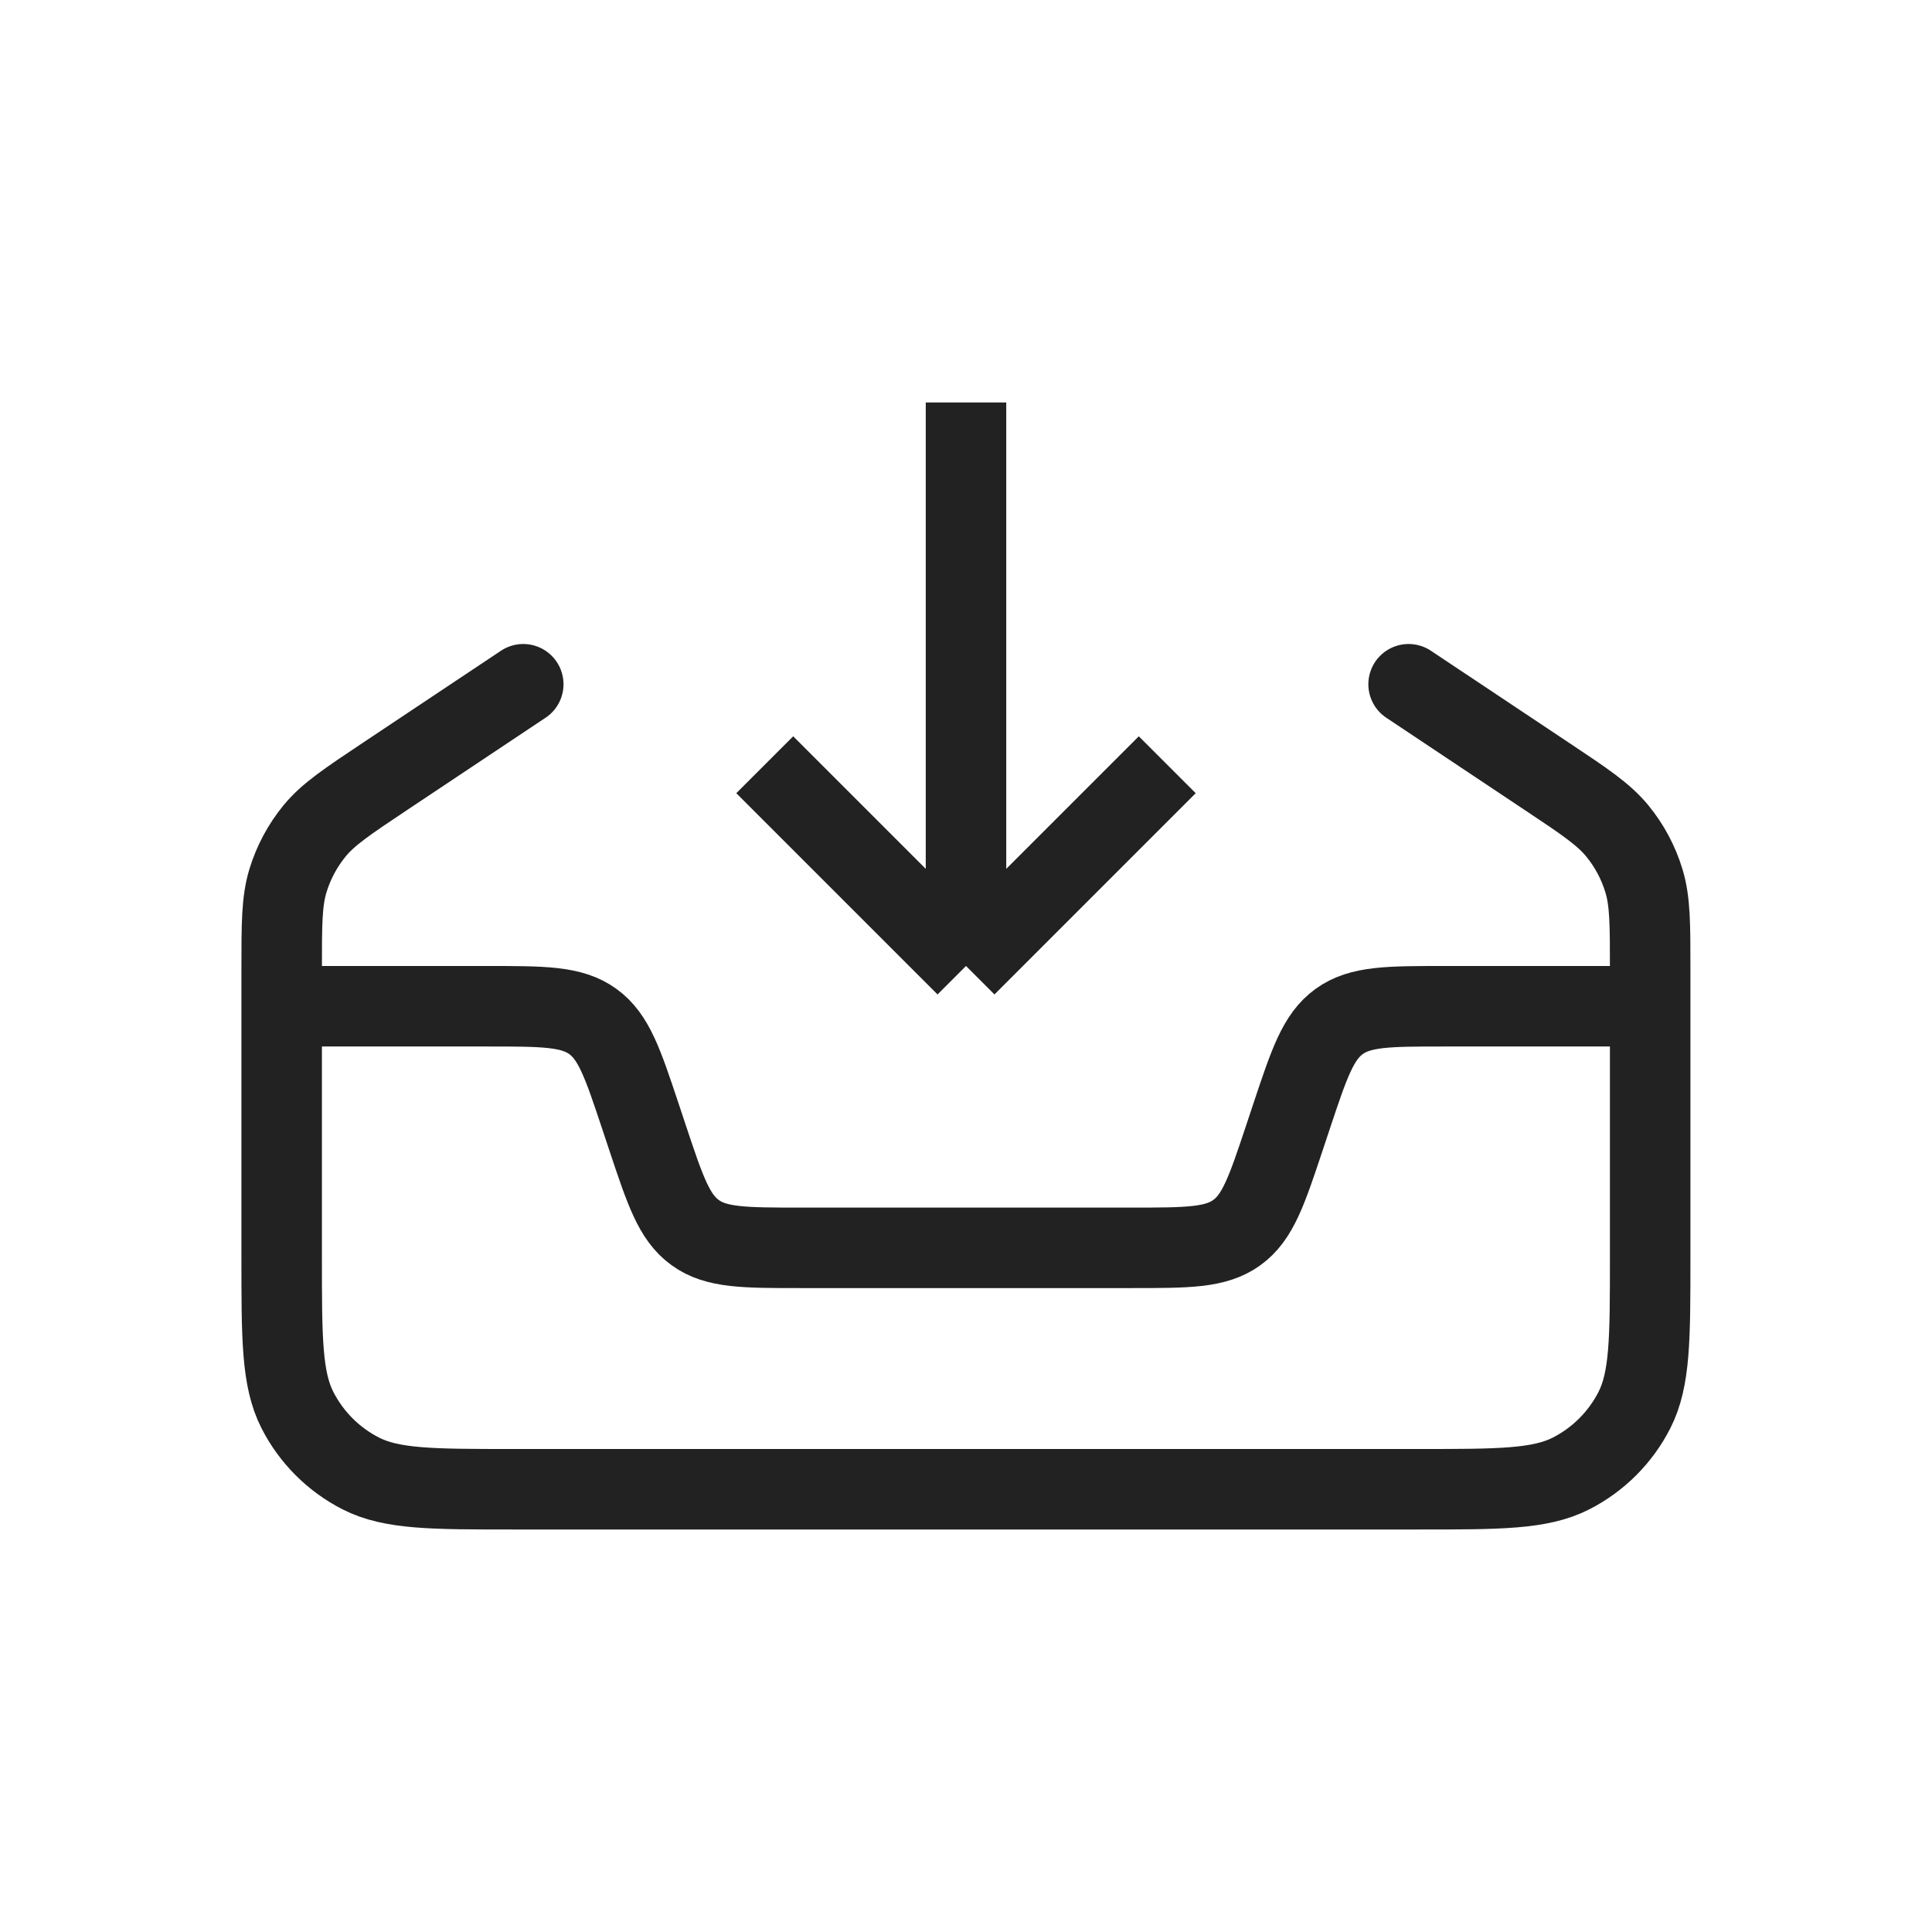 <svg fill="none" height="24" viewBox="0 0 24 24" width="24" xmlns="http://www.w3.org/2000/svg"><g stroke="#222"><path d="m20.5 12.5h-2.558c-.696 0-1.044 0-1.306.189-.262.189-.372.519-.592 1.179l-.088.265c-.22.66-.33.99-.592 1.179-.262.189-.61.189-1.306.189h-4.117c-.696 0-1.044 0-1.305-.189-.262-.189-.372-.519-.592-1.179l-.088-.265c-.22-.66-.33-.99-.592-1.179-.262-.189-.61-.189-1.305-.189h-2.558"/><path d="m9.5 9.5 2.5 2.5m0 0 2.5-2.5m-2.5 2.5v-7"/><path d="m6.5 8.5-1.718 1.145c-.469.313-.703.469-.873.675-.15.183-.263.394-.332.62-.078.256-.078.537-.078 1.101v3.579c0 1.008 0 1.512.196 1.897.173.339.448.614.787.787.385.196.889.196 1.897.196h11.24c1.008 0 1.512 0 1.897-.196.339-.173.614-.448.787-.787.196-.385.196-.889.196-1.897v-3.579c0-.564 0-.845-.078-1.101-.069-.226-.181-.437-.332-.62-.17-.206-.404-.363-.873-.675l-1.718-1.145" stroke-linecap="round"/></g></svg>
